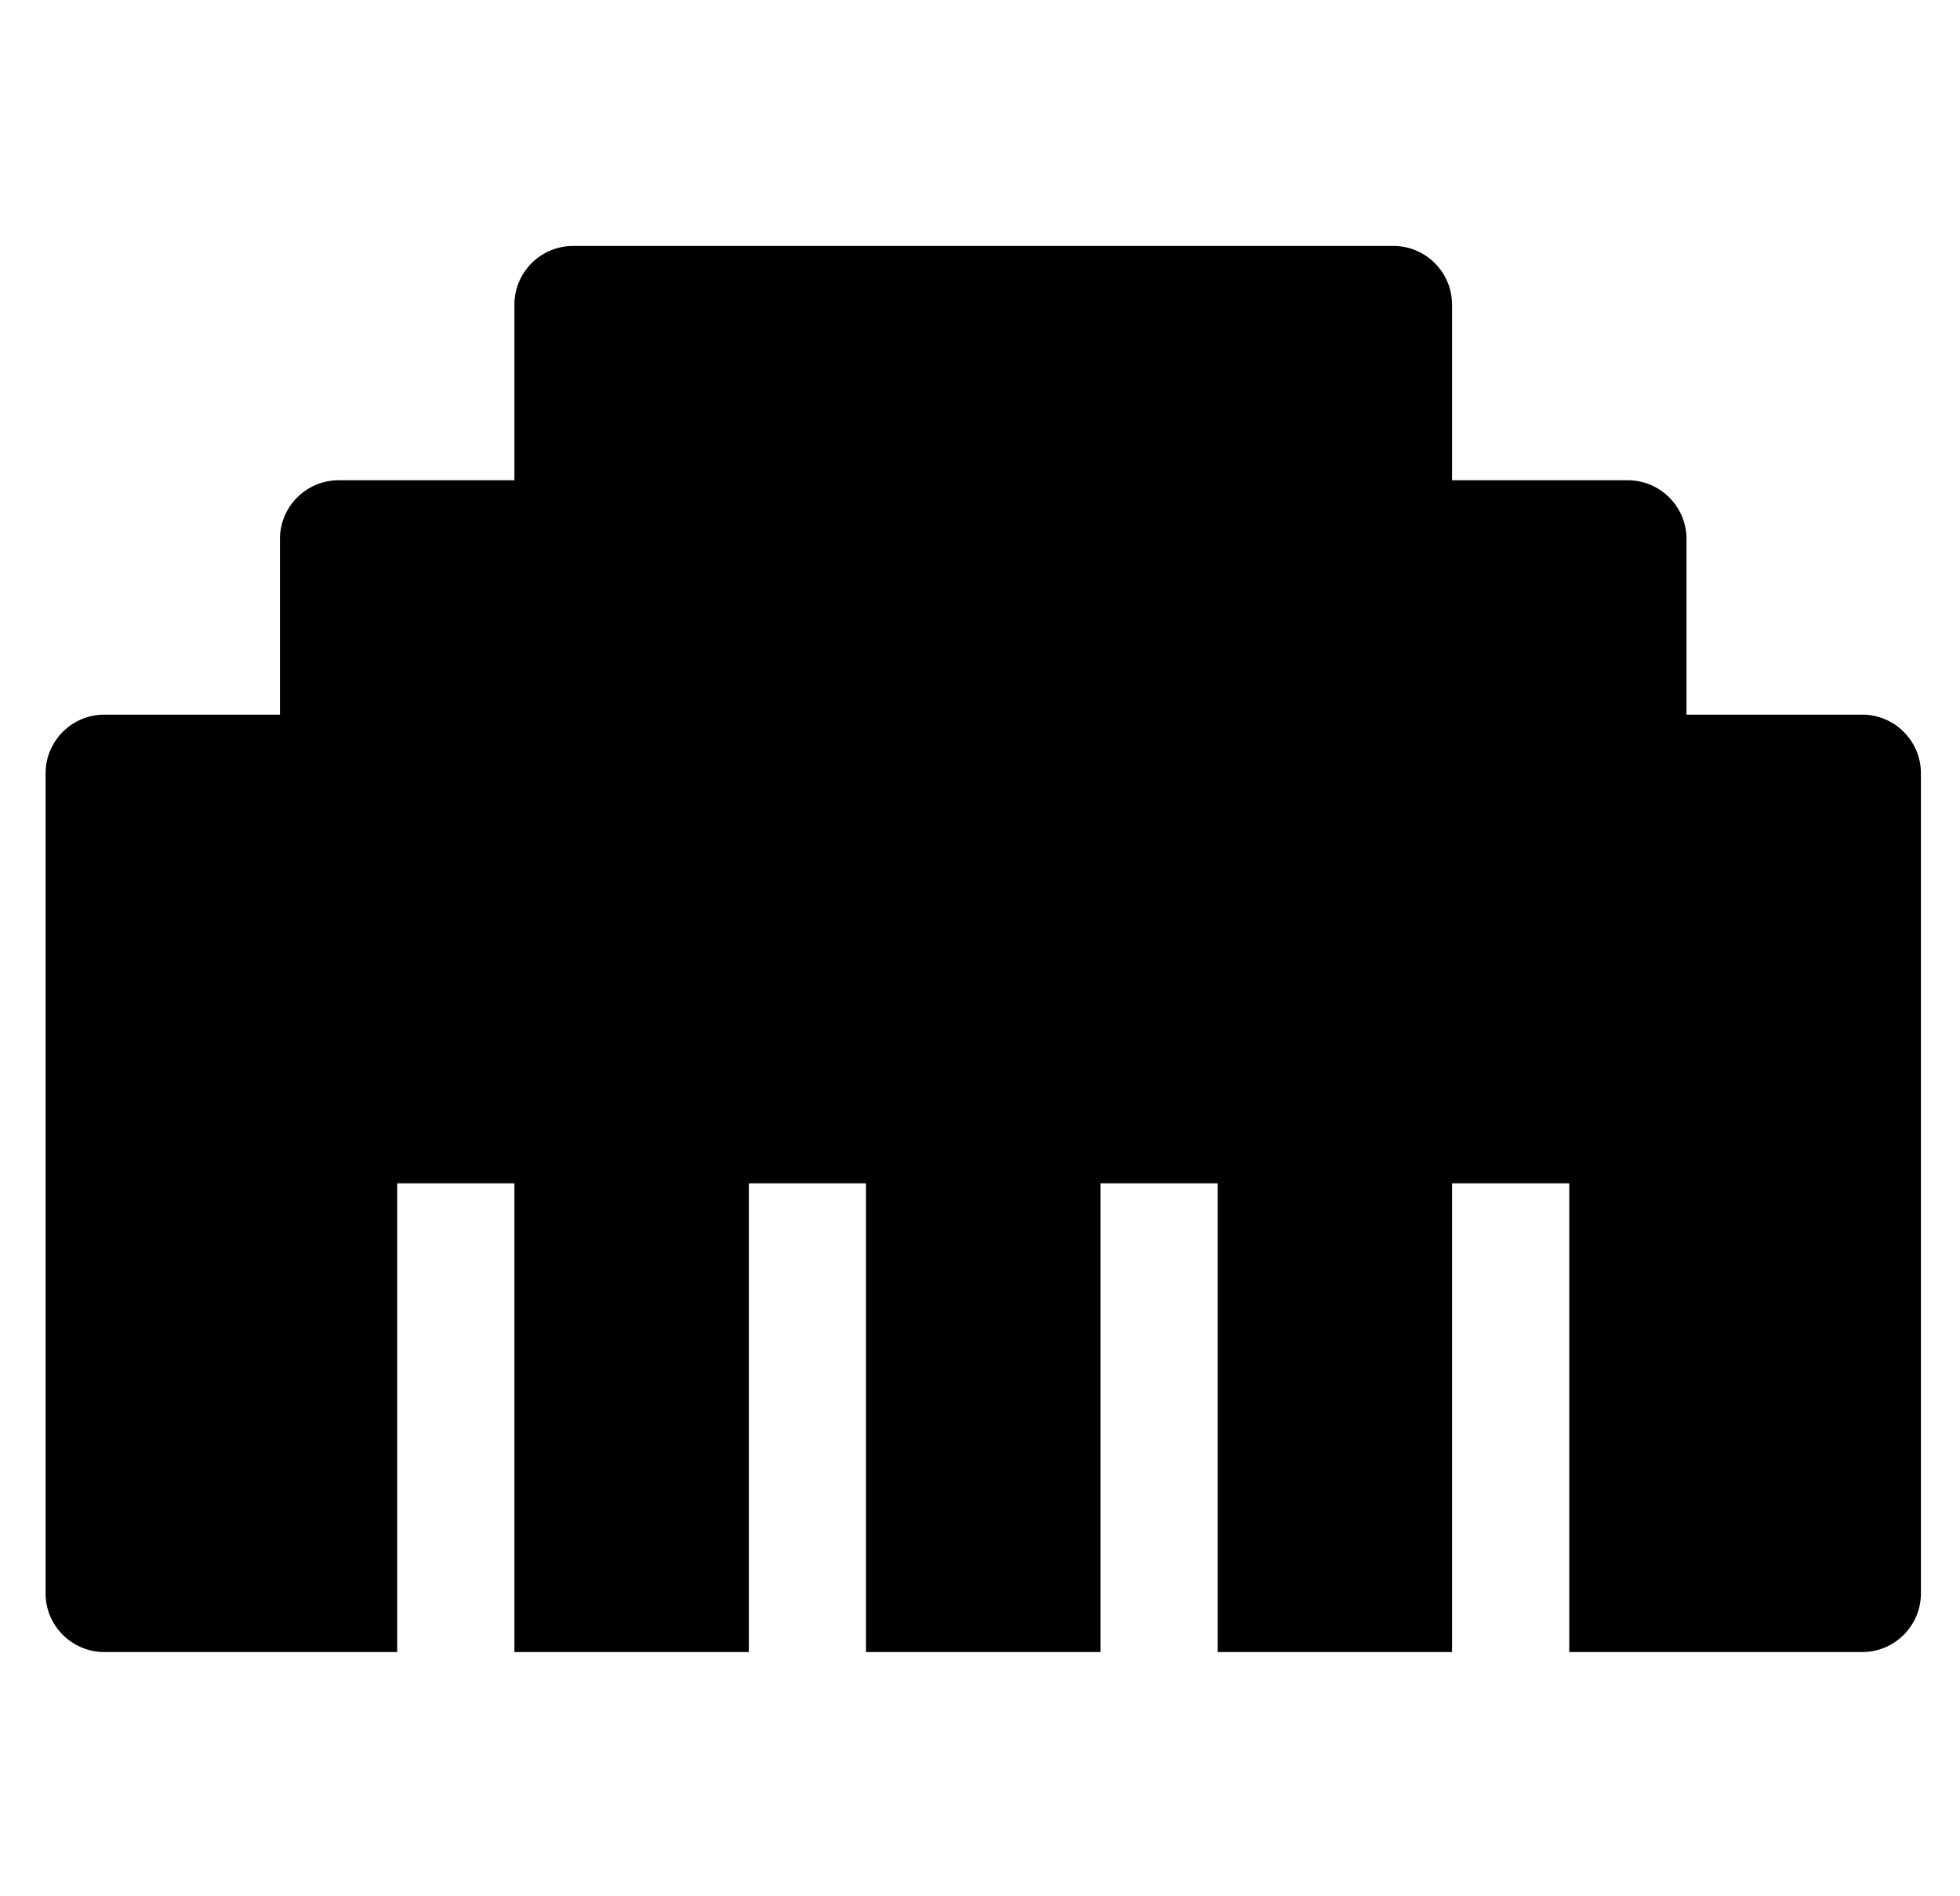 <svg width="31" height="30" viewBox="0 0 31 30" fill="none" xmlns="http://www.w3.org/2000/svg">
<g clip-path="url(#clip0_201_5385)">
<path d="M29.455 11.306H26.674V8.525C26.674 8.015 26.257 7.598 25.747 7.598H22.966V4.818C22.966 4.308 22.549 3.891 22.04 3.891H9.063C8.553 3.891 8.136 4.308 8.136 4.818V7.598H5.355C4.845 7.598 4.428 8.015 4.428 8.525V11.306H1.648C1.138 11.306 0.721 11.723 0.721 12.233V25.209C0.721 25.719 1.138 26.136 1.648 26.136H6.282V18.721H8.136V26.136H11.844V18.721H13.697V26.136H17.405V18.721H19.259V26.136H22.966V18.721H24.82V26.136H29.455C29.965 26.136 30.382 25.719 30.382 25.209V12.233C30.382 11.723 29.965 11.306 29.455 11.306Z" fill="black"/>
</g>
<defs>
<clipPath id="clip0_201_5385">
<rect width="29.661" height="29.661" fill="white" transform="translate(0.721 0.183)"/>
</clipPath>
</defs>
</svg>
